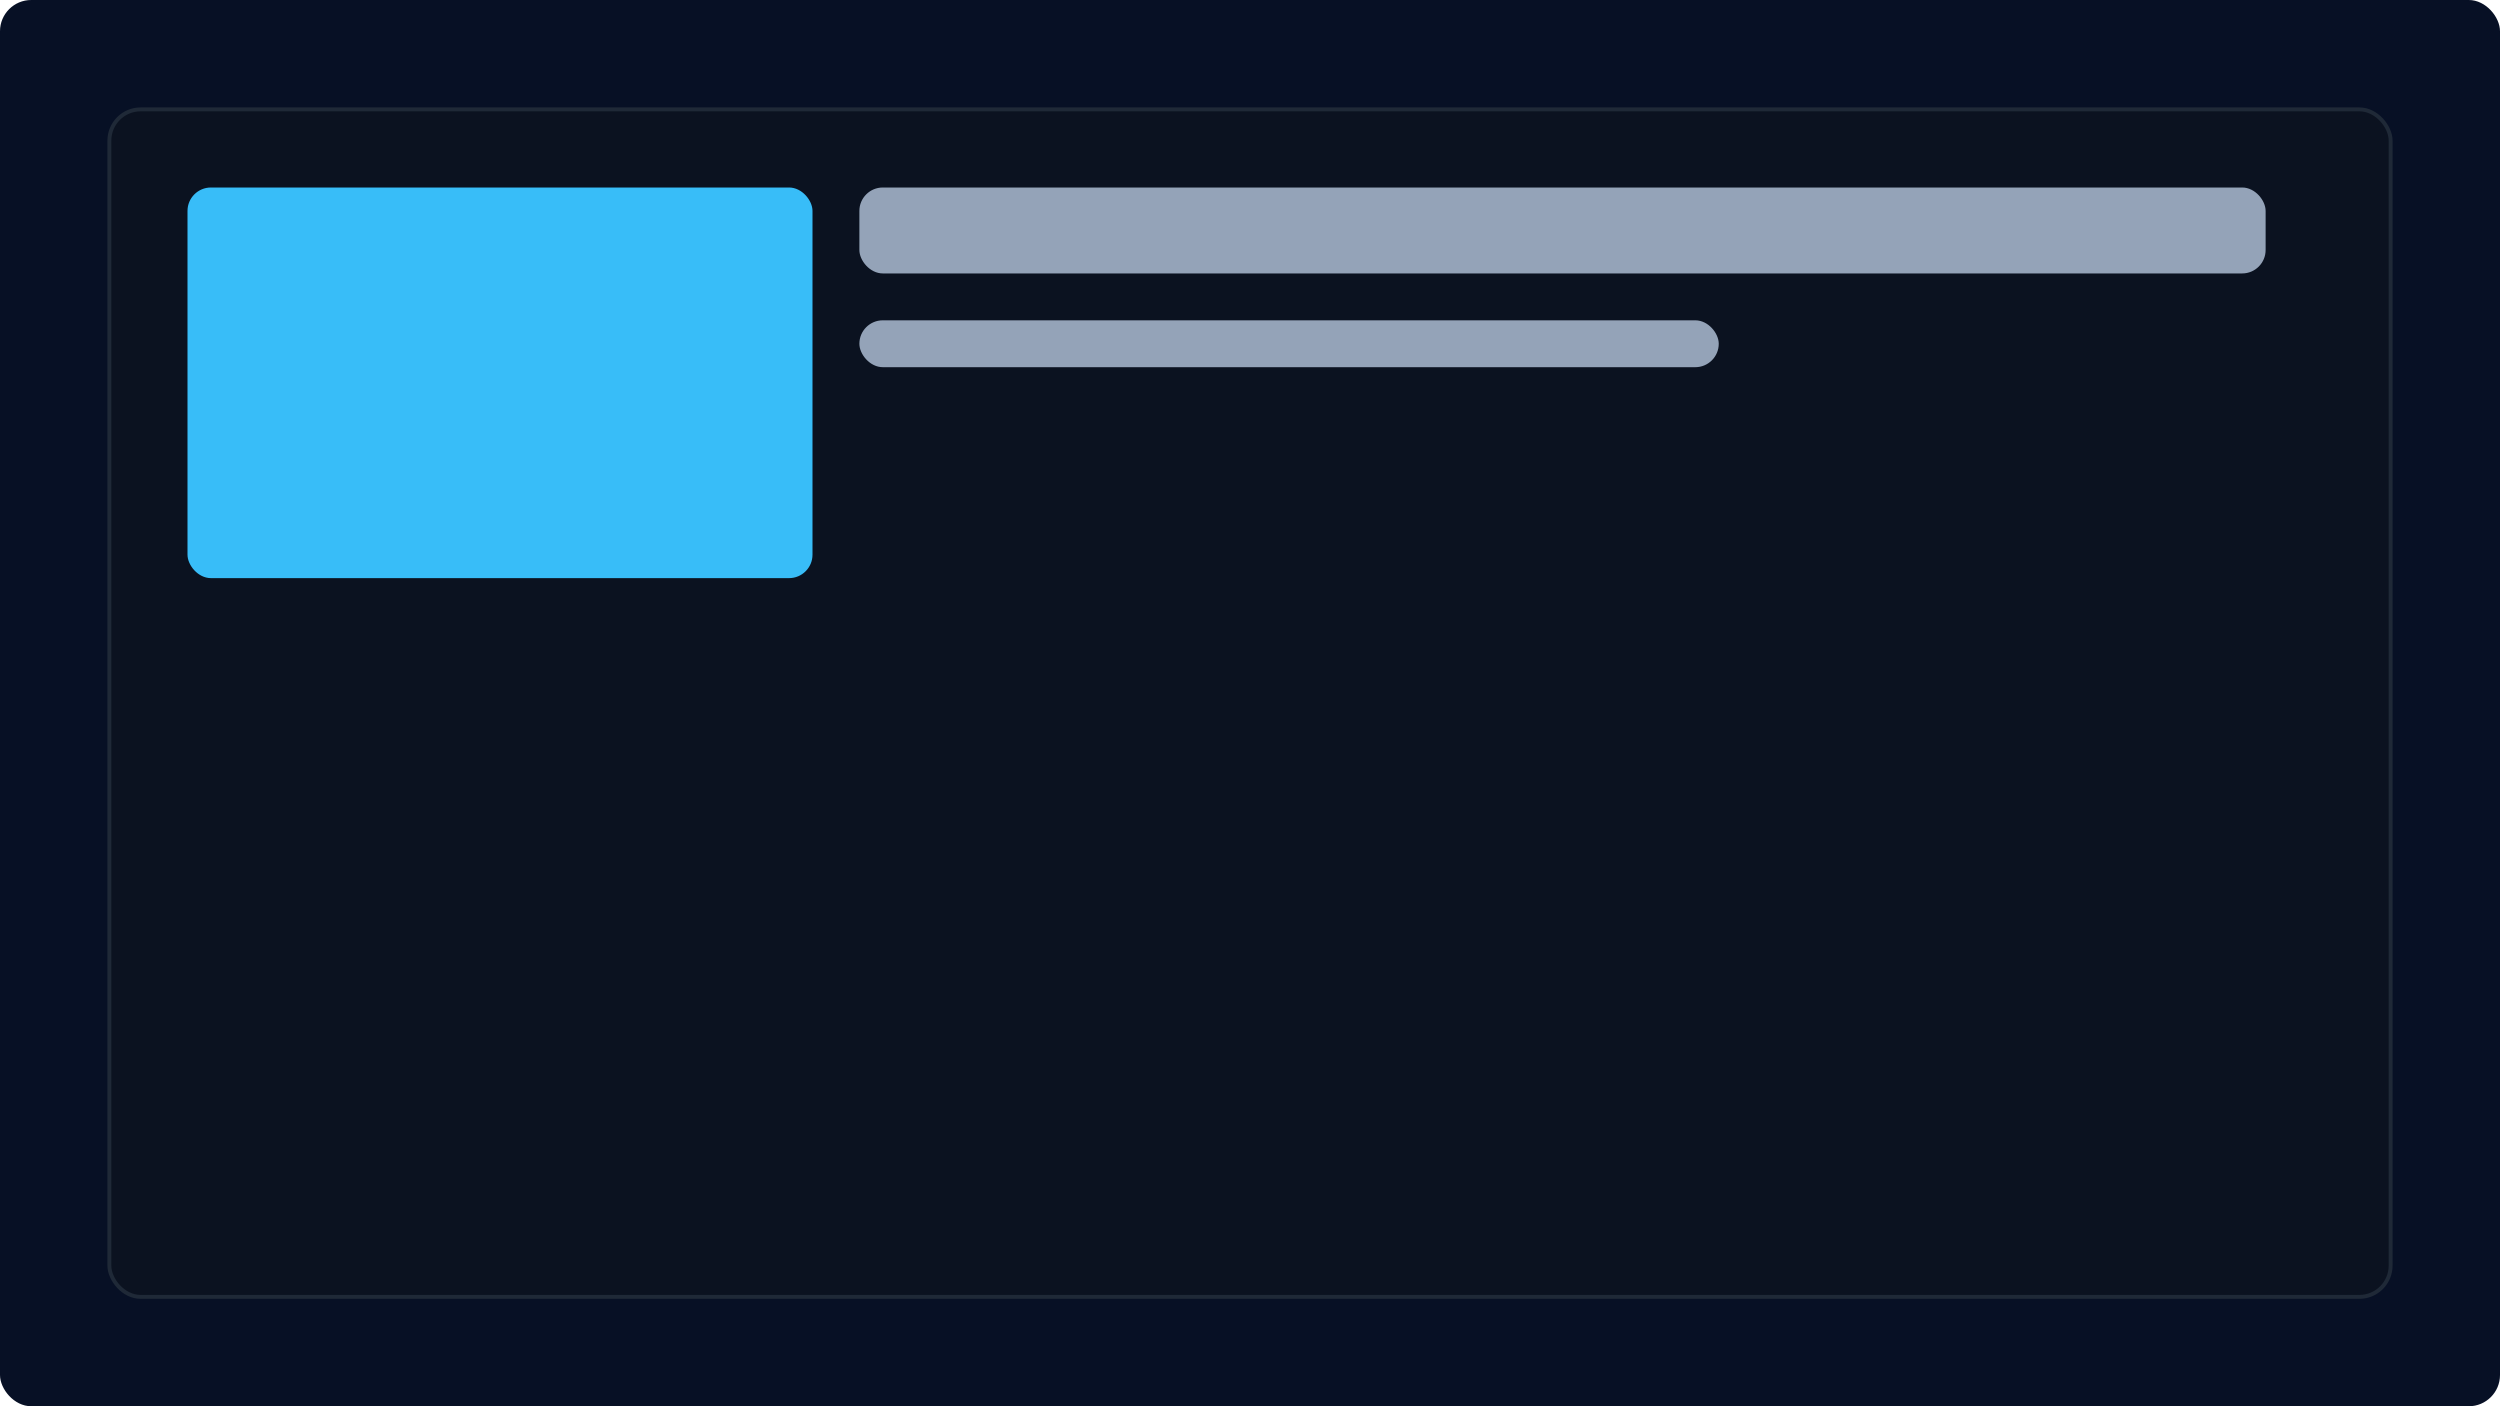 <svg xmlns="http://www.w3.org/2000/svg" viewBox="0 0 640 360">
  <rect width="100%" height="100%" fill="#071025" rx="8"/>
  <rect x="28" y="28" width="584" height="304" rx="8" fill="#0b1220" stroke="#1f2937"/>
  <rect x="48" y="48" width="160" height="100" rx="6" fill="#38bdf8"/>
  <rect x="220" y="48" width="360" height="22" rx="6" fill="#94a3b8"/>
  <rect x="220" y="82" width="220" height="12" rx="6" fill="#94a3b8"/>
</svg>
